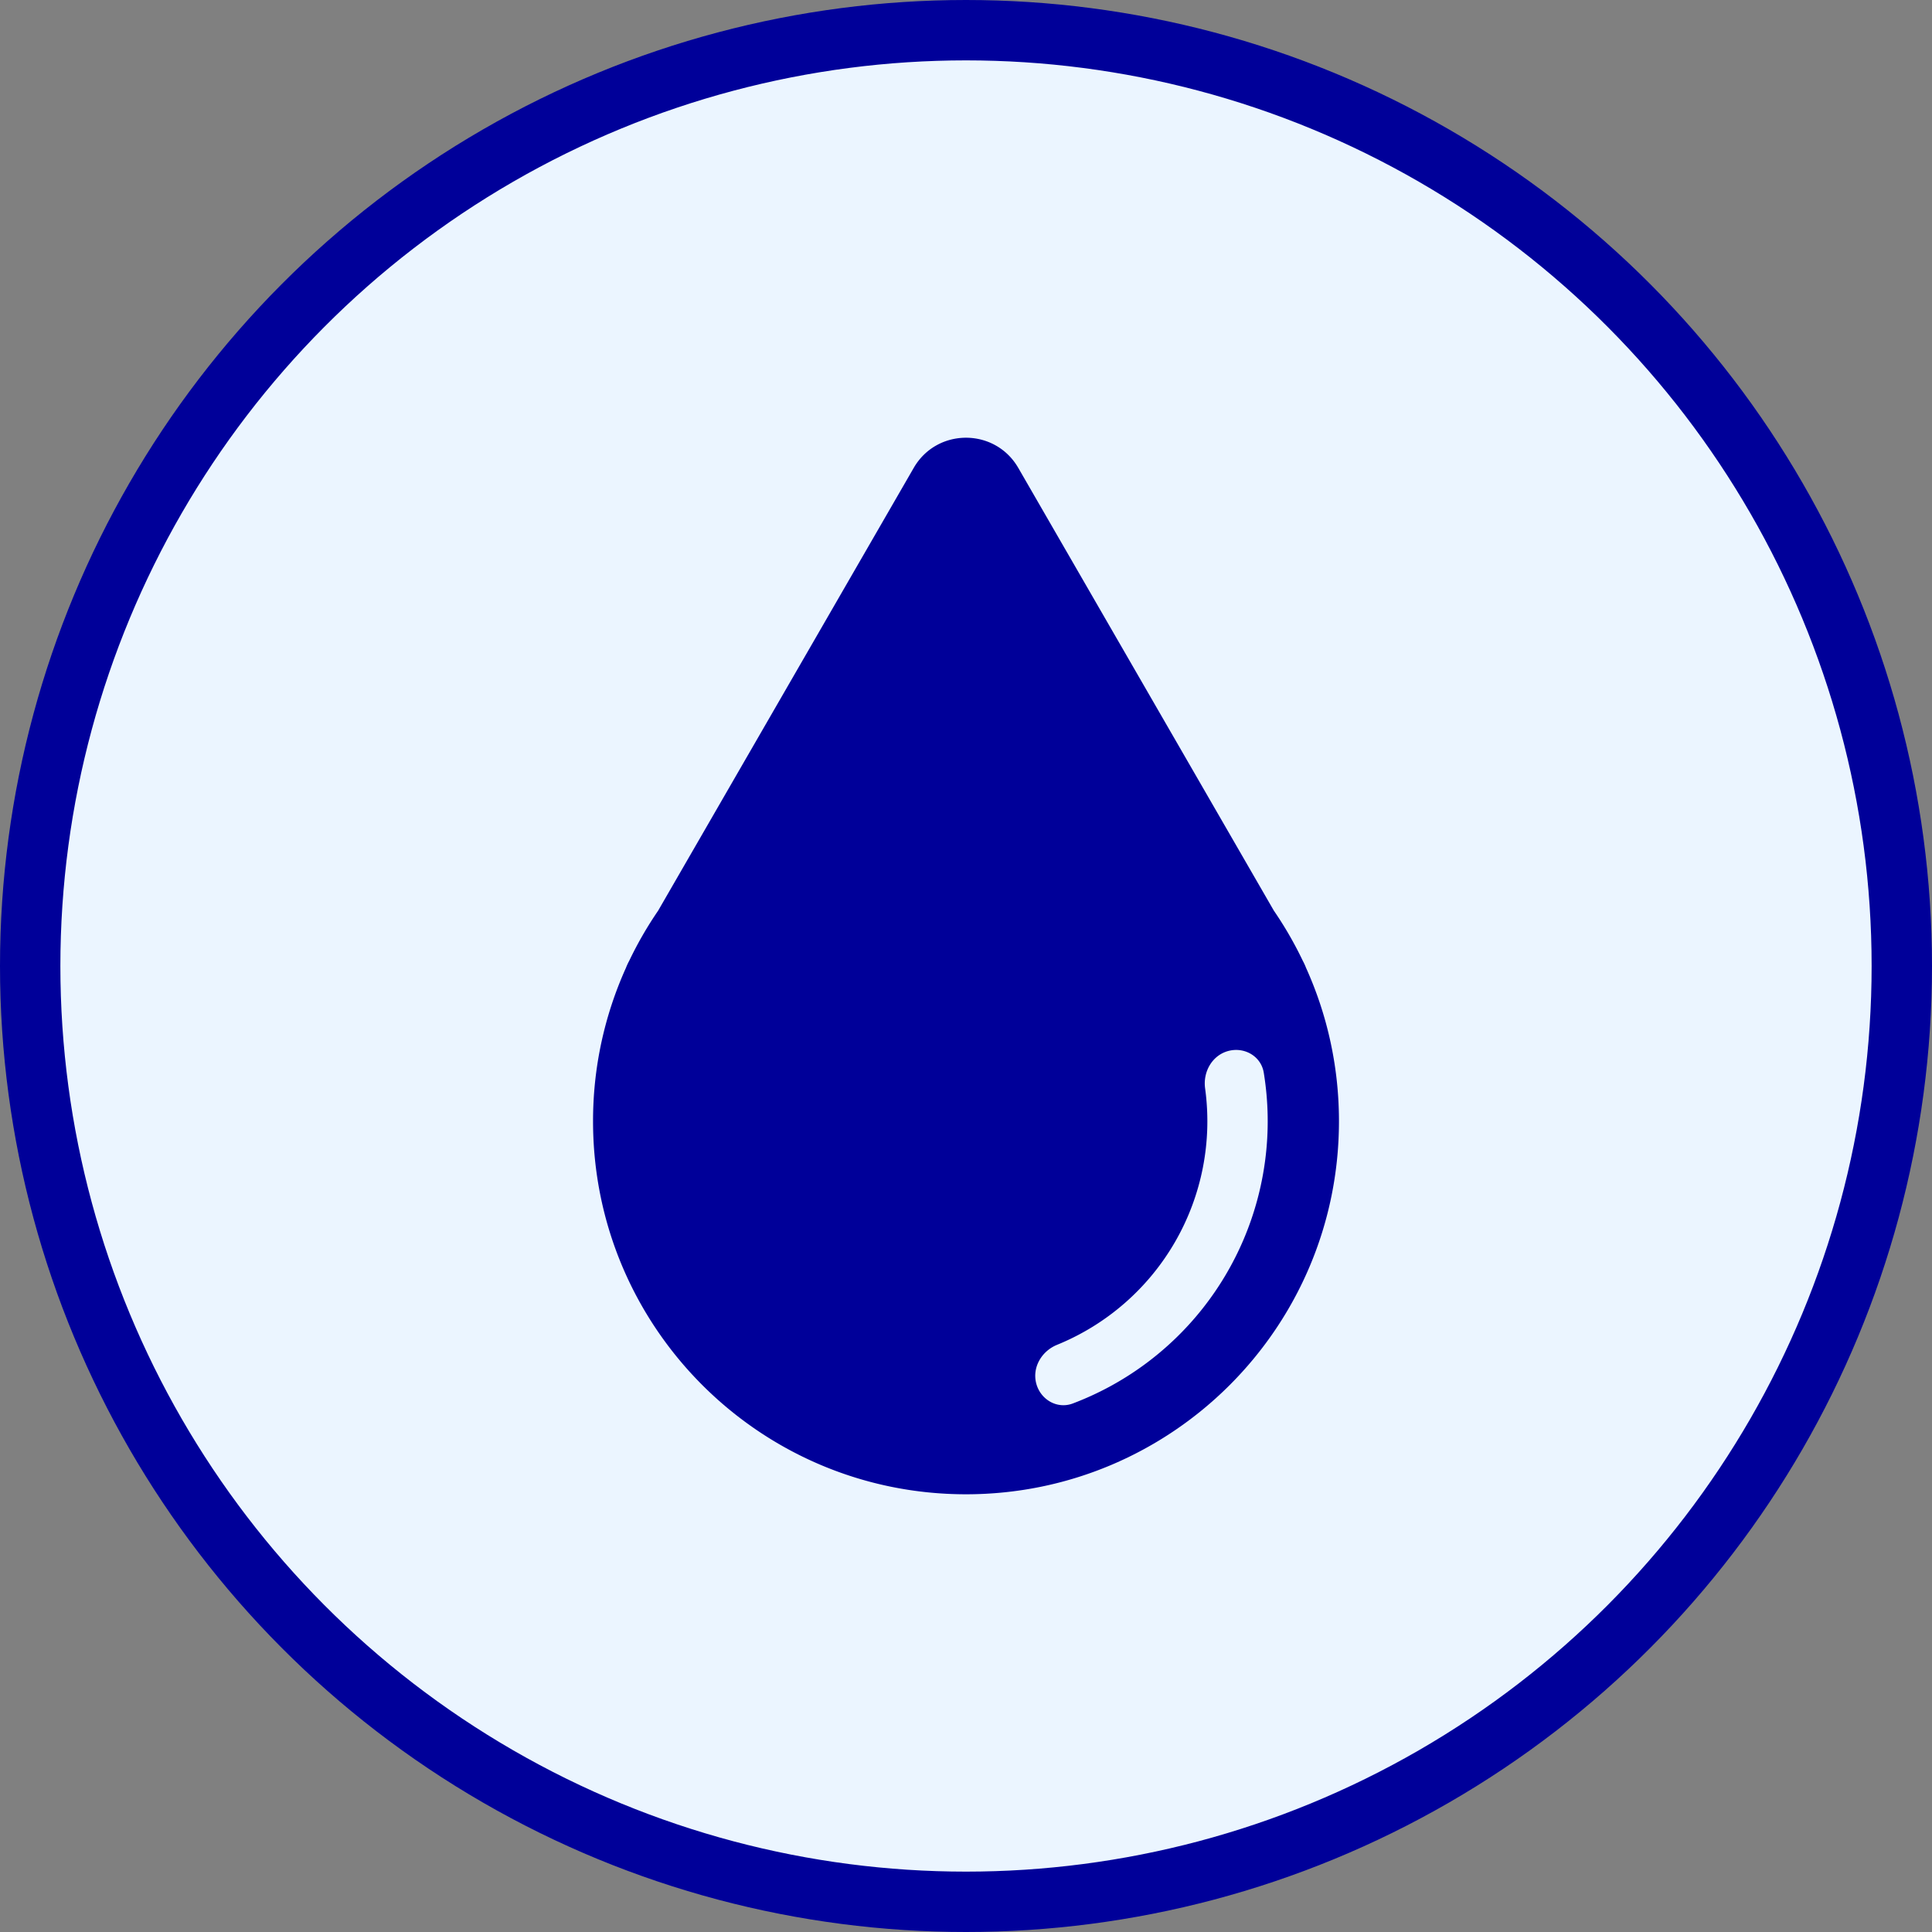 <svg width="32" height="32" viewBox="0 0 128 128" fill="none" xmlns="http://www.w3.org/2000/svg"><rect x="0" y="0" width="128" height="128" fill="#808080" stroke="none"/><circle cx="64" cy="64" r="62" fill="#EBF5FF" stroke="#009" stroke-width="4"/><mask id="prefix__a" style="mask-type:alpha" maskUnits="userSpaceOnUse" x="4" y="4" width="120" height="120"><circle cx="64" cy="64" r="58" fill="#EBF5FF" stroke="#009" stroke-width="4"/></mask><g mask="url(#prefix__a)"><path fill-rule="evenodd" clip-rule="evenodd" d="M67.464 31c-1.54-2.666-5.389-2.666-6.928 0L43.602 60.337a24.697 24.697 0 00-1.91 3.31c-.087.16-.162.321-.225.484a24.627 24.627 0 00-2.176 10.157C39.29 87.935 50.352 99 64 99s24.71-11.065 24.71-24.713c0-3.622-.78-7.061-2.179-10.16a4.094 4.094 0 00-.22-.477 24.695 24.695 0 00-1.914-3.316L67.464 31z" fill="#009"/><path d="M68.656 91.666c.286 1.066 1.387 1.709 2.42 1.318a19.986 19.986 0 0012.741-16.088c.256-1.94.225-3.905-.09-5.83-.178-1.09-1.284-1.722-2.35-1.436-1.067.286-1.686 1.382-1.536 2.475a15.994 15.994 0 01-9.809 16.993c-1.022.417-1.662 1.501-1.376 2.568z" fill="#EBF5FF"/></g></svg>